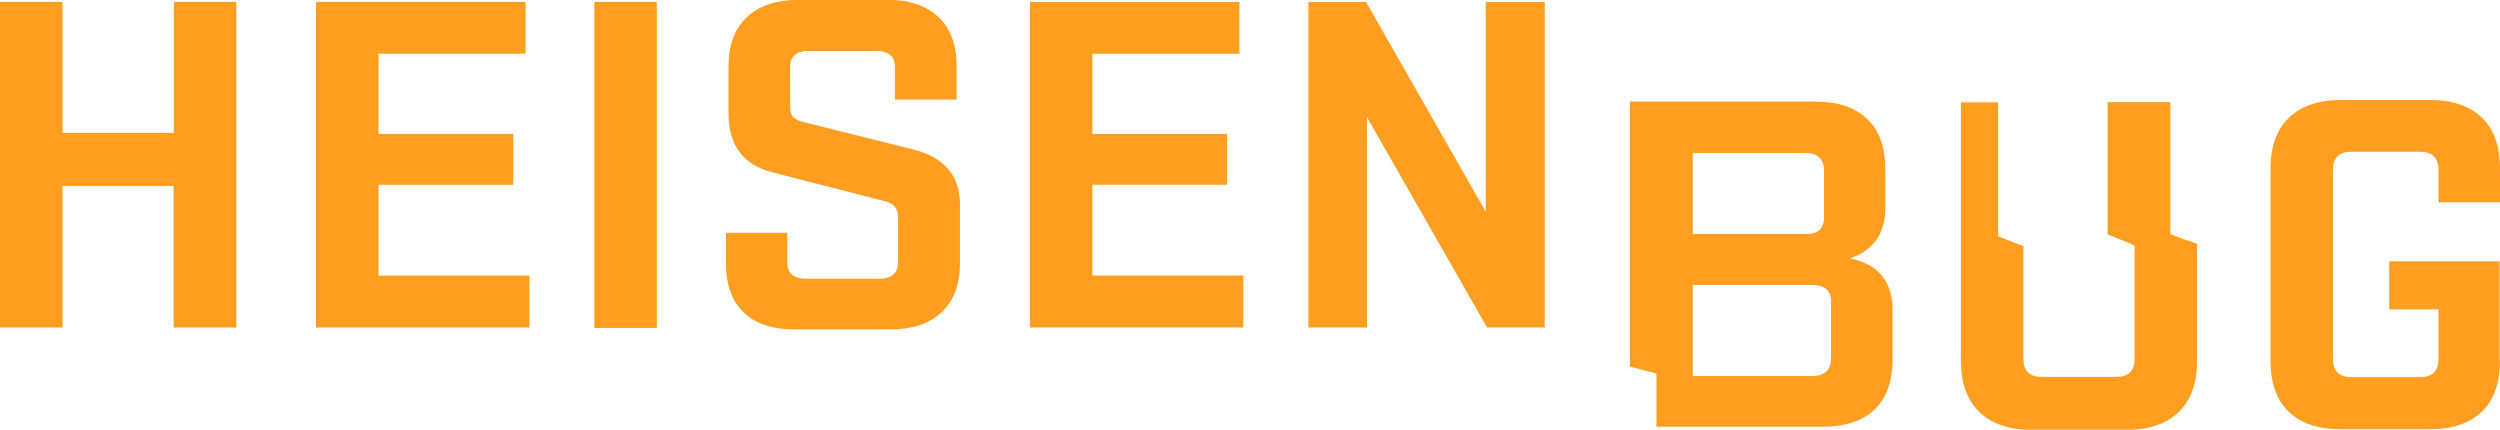 <svg xmlns="http://www.w3.org/2000/svg" viewBox="0 0 128 22" width="512" height="88">
  <path fill="#ff9e1f" fill-rule="evenodd" d="M8.89 16.77V9.52H3.2v7.25H0V.1h3.2V6.8H8.9V.1h3.2v16.67h-3.2zM16.18 16.77V.1h10.73v2.65h-7.53v4.11h6.9v2.6h-6.9v4.65h7.73v2.66H16.18z" clip-rule="evenodd"/>
  <path fill="#ff9e1f" d="M33.63.1h-3.2v16.69h3.2V.09z"/>
  <path fill="#ff9e1f" fill-rule="evenodd" d="M37.3 5.82V3.4c0-1.11.32-1.94.95-2.53.62-.59 1.52-.88 2.68-.88h4.5c1.13 0 2 .3 2.62.88.62.59.93 1.42.93 2.53v1.7h-3.16V3.44c0-.55-.31-.83-.95-.83H41.4c-.63 0-.95.28-.95.83v1.9c0 .29.03.48.13.61.09.13.27.23.56.3l5.61 1.4c1.6.4 2.4 1.35 2.4 2.82v3c0 1.1-.32 1.94-.94 2.52-.62.59-1.52.88-2.68.88H40.7c-1.14 0-2.03-.29-2.63-.88-.6-.58-.9-1.41-.9-2.52v-1.55h3.14v1.51c0 .56.32.84.96.84h3.74c.64 0 .97-.28.97-.84v-2.31c0-.44-.23-.73-.72-.83l-5.73-1.47c-1.5-.39-2.23-1.4-2.23-3.01zM52.73 16.77V.1h10.73v2.65h-7.53v4.11h6.9v2.6h-6.9v4.65h7.73v2.66H52.73zM76.14 16.77L69.99 6v10.77h-3V.1h2.95l6.13 10.74V.1h3.02v16.67h-2.95zM84.8 19.12l-1.35-.35V5.2h9.47c1.18 0 2.07.3 2.69.9.62.6.92 1.45.92 2.57v1.96c0 1.32-.6 2.18-1.81 2.6 1.46.3 2.18 1.18 2.18 2.66v2.5c0 1.13-.32 2-.92 2.58-.63.59-1.51.88-2.69.88h-8.48v-2.73zm7.62-11.28h-5.75v4.14h5.8c.62 0 .92-.28.92-.83V8.73c-.01-.6-.33-.9-.97-.9zm.39 6.75h-6.14v4.66h6.12c.64 0 .96-.31.96-.92v-2.9c0-.55-.32-.84-.94-.84zM128 18.46c0 1.13-.3 2-.92 2.61-.62.6-1.53.91-2.69.91h-4.52c-1.18 0-2.06-.3-2.69-.9-.62-.61-.93-1.48-.93-2.62V8.64c0-1.13.31-2 .94-2.61.62-.6 1.52-.91 2.68-.91h4.52c1.18 0 2.07.3 2.69.91.62.6.92 1.47.92 2.6v1.73h-3.15V8.7c0-.62-.32-.93-.96-.93h-3.49c-.65 0-.95.31-.95.93v9.68c0 .62.32.93.95.93h3.5c.63 0 .95-.3.95-.93v-2.54h-2.52v-2.46h5.65v5.08h.02zM112.49 12.48l-.69-.24-.68-.25V5.23h-3.21V12l1.24.5.14.1v5.78c0 .62-.32.92-.96.92h-3.77c-.64 0-.96-.3-.96-.92V12.6l-1.3-.5V5.24h-1.9v13.25c0 1.12.32 2 .94 2.6.62.61 1.53.92 2.68.92h4.85c1.17 0 2.04-.31 2.68-.91.62-.6.94-1.47.94-2.61v-6z" clip-rule="evenodd"/>
</svg>

